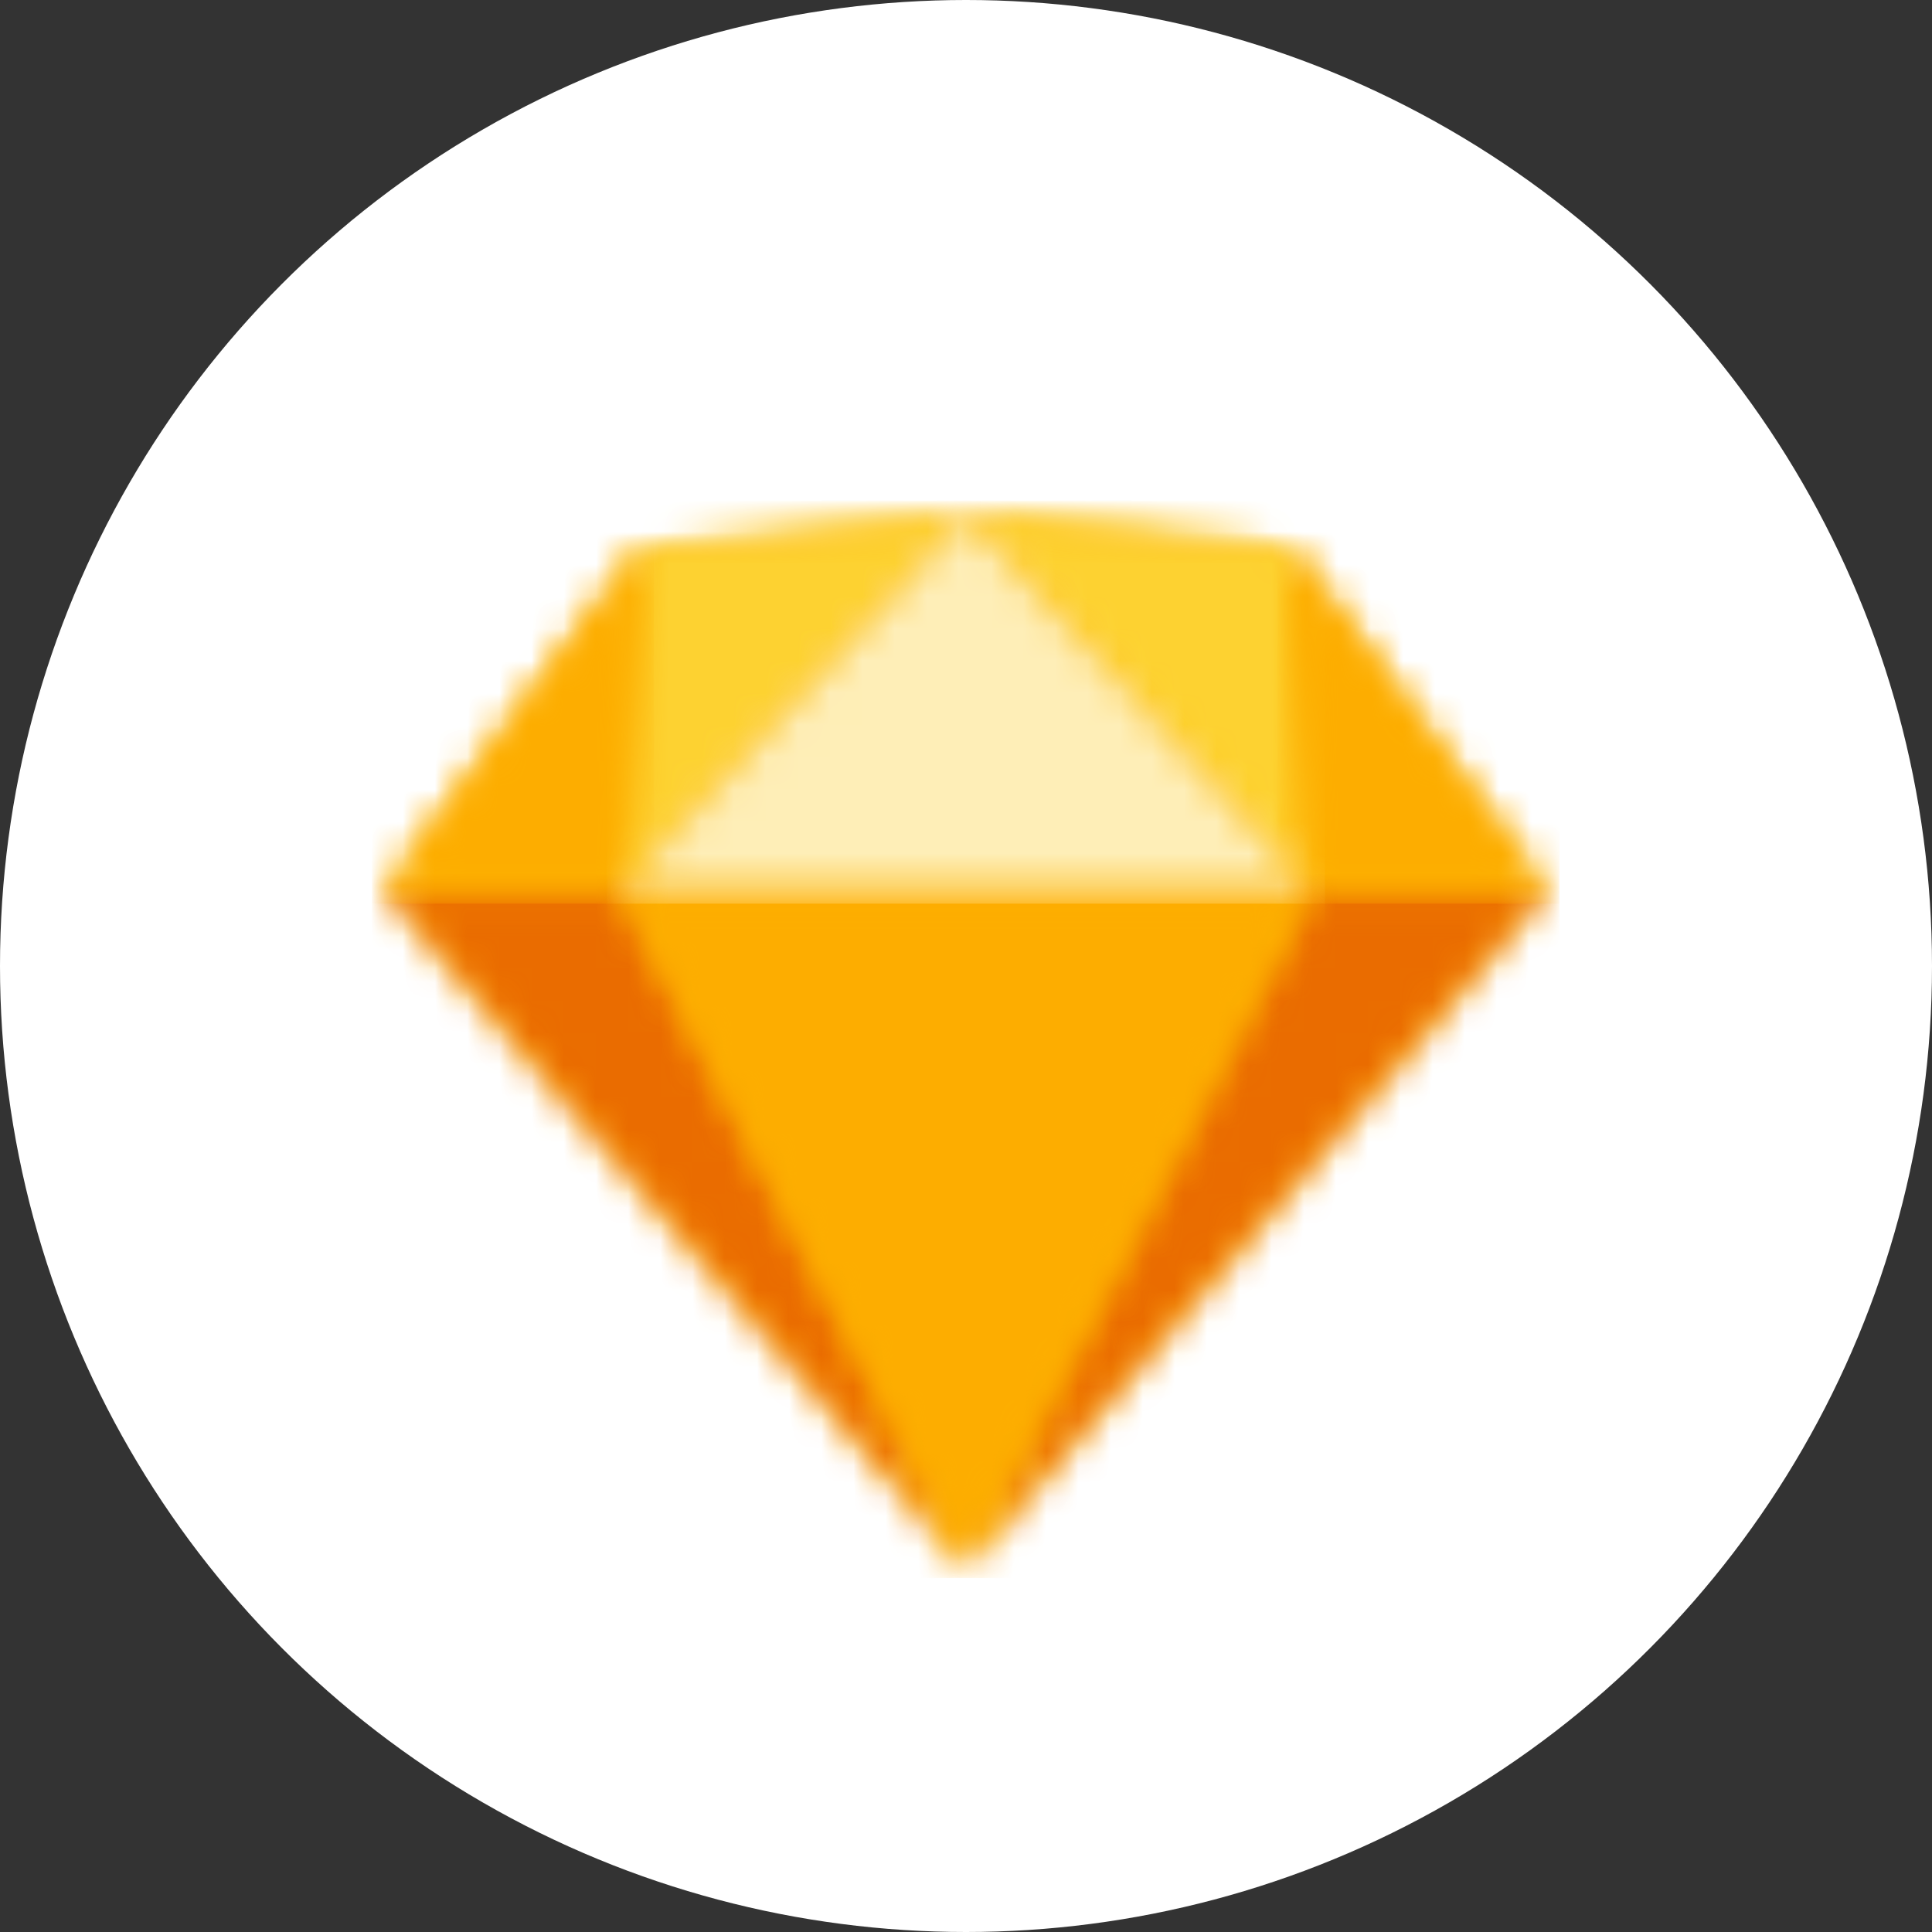 <svg height="60" width="60" xmlns="http://www.w3.org/2000/svg" xmlns:xlink="http://www.w3.org/1999/xlink"><rect width="100%" height="100%" fill="#333333" stroke="none"/><defs><path id="a" d="M7.849 1.072L17.987 0 28.124 1.072 35.973 11.608 17.987 32.553 0 11.608z"/><path id="c" d="M7.285 0.035L17.987 20.98 0 0.035z"/><path id="e" d="M10.71 0.035L0.009 20.98 17.996 0.035z"/><path id="g" d="M0.012 0.035L21.414 0.035 10.713 20.98z"/><path id="i" d="M10.713 0L0.575 1.072 0.012 11.608z"/><path id="k" d="M0.009 0L10.147 1.072 10.71 11.608z"/><path id="m" d="M7.887 10.556L0.038 0.02 0.601 10.556z"/><path id="o" d="M0 10.556L7.849 0.02 7.285 10.556z"/><path id="q" d="M10.713 0L0.012 11.608 21.414 11.608z"/></defs><g fill="none" fill-rule="evenodd"><circle cx="30" cy="30" fill="#FFFFFF" r="30"/><g transform="translate(12 16)"><mask fill="#fff" id="b"><use xlink:href="#a"/></mask><path fill="#FDB300" mask="url(#b)" d="M-0.457 33.01L36.431 33.01 36.431 -0.457 -0.457 -0.457z"/></g><g transform="translate(12 27.573)"><mask fill="#fff" id="d"><use xlink:href="#c"/></mask><path fill="#EA6C00" mask="url(#d)" d="M-0.457 21.437L18.444 21.437 18.444 -0.423 -0.457 -0.423z"/></g><g transform="translate(29.977 27.573)"><mask fill="#fff" id="f"><use xlink:href="#e"/></mask><path fill="#EA6C00" mask="url(#f)" d="M-0.448 21.437L18.453 21.437 18.453 -0.423 -0.448 -0.423z"/></g><g transform="translate(19.273 27.573)"><mask fill="#fff" id="h"><use xlink:href="#g"/></mask><path fill="#FDAD00" mask="url(#h)" d="M-0.445 21.437L21.872 21.437 21.872 -0.423 -0.445 -0.423z"/></g><g transform="translate(19.273 16)"><mask fill="#fff" id="j"><use xlink:href="#i"/></mask><path fill="#FDD231" mask="url(#j)" d="M-0.445 12.065L11.171 12.065 11.171 -0.457 -0.445 -0.457z"/></g><g transform="translate(29.977 16)"><mask fill="#fff" id="l"><use xlink:href="#k"/></mask><path fill="#FDD231" mask="url(#l)" d="M-0.448 12.065L11.168 12.065 11.168 -0.457 -0.448 -0.457z"/></g><g transform="translate(40.086 17.052)"><mask fill="#fff" id="n"><use xlink:href="#m"/></mask><path fill="#FDAD00" mask="url(#n)" d="M-0.419 11.013L8.344 11.013 8.344 -0.438 -0.419 -0.438z"/></g><g transform="translate(12 17.052)"><mask fill="#fff" id="p"><use xlink:href="#o"/></mask><path fill="#FDAD00" mask="url(#p)" d="M-0.457 11.013L8.306 11.013 8.306 -0.438 -0.457 -0.438z"/></g><g transform="translate(19.273 16)"><mask fill="#fff" id="r"><use xlink:href="#q"/></mask><path fill="#FEEEB7" mask="url(#r)" d="M-0.445 12.065L21.872 12.065 21.872 -0.457 -0.445 -0.457z"/></g></g></svg>